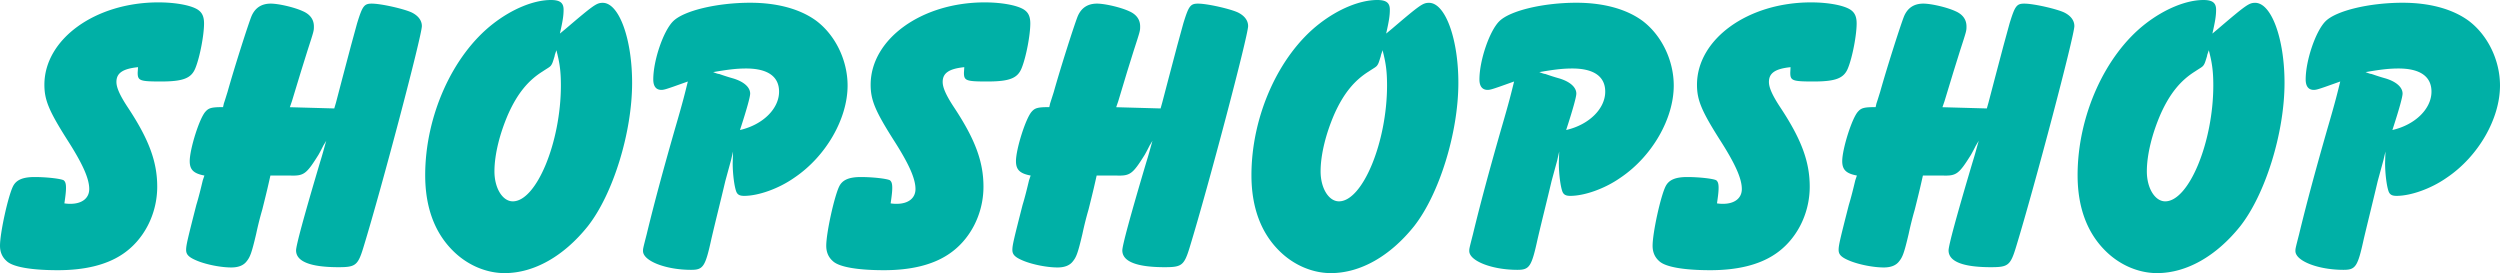 <svg width="357" height="39" fill="none" xmlns="http://www.w3.org/2000/svg"><path d="M19.712 9.592c-2.212.227-3.086.858-3.086 2.108 0 .795.463 1.88 1.633 3.648 3.022 4.568 4.192 7.762 4.192 11.308 0 4.001-1.98 7.712-5.054 9.706-2.263 1.49-5.349 2.221-9.13 2.221-3.78 0-6.454-.454-7.328-1.312C.296 36.703 0 35.958 0 35.1c0-1.88 1.17-7.131 1.864-8.507.463-.909 1.402-1.312 3.086-1.312 1.685 0 3.665.227 4.128.454.231.177.347.454.347 1.085 0 .455-.051 1.023-.231 2.222.411.063.643.063.874.063 1.633 0 2.675-.795 2.675-2.108 0-1.49-.926-3.597-3.202-7.131-2.559-4.051-3.202-5.591-3.202-7.762C6.34 5.59 13.604.34 22.618.34c2.559 0 4.886.454 5.76 1.136.528.404.76.972.76 1.88 0 1.603-.58 4.733-1.223 6.336-.578 1.49-1.748 1.944-4.937 1.944-3.022 0-3.318-.114-3.318-1.262l.052-.783zm28.263 5.074l.925-3.534 1.222-4.62.874-3.193c.759-2.448.99-2.802 2.096-2.802 1.337 0 4.59.745 5.697 1.263.925.454 1.453 1.136 1.453 1.943 0 1.376-5.697 22.946-8.32 31.516-.81 2.688-1.157 2.915-3.6 2.915-3.96 0-6.044-.795-6.044-2.398 0-.681 1.106-4.796 3.434-12.621.411-1.313.462-1.603.874-3.03l-.412.682c-.231.455-.462.91-.694 1.313-1.749 2.802-2.096 3.03-4.076 2.966h-2.79c-.296 1.313-.412 1.88-1.157 4.847a49.081 49.081 0 00-.875 3.483c-.643 2.739-.874 3.307-1.337 3.887-.463.632-1.222.91-2.212.91-1.517 0-3.484-.405-4.77-.91-1.286-.517-1.685-.908-1.685-1.602 0-.682.232-1.603 1.453-6.4.347-1.135.643-2.334.926-3.533l.232-.682c-1.57-.29-2.096-.858-2.096-2.057 0-1.717 1.388-6.16 2.263-7.08.463-.518.874-.632 2.494-.632l.116-.517c.18-.518.347-1.086.527-1.654 1.042-3.71 3.022-9.87 3.433-10.842.527-1.199 1.453-1.767 2.74-1.767 1.105 0 3.368.518 4.59 1.086 1.041.454 1.568 1.199 1.568 2.17 0 .632 0 .632-.925 3.484l-.926 2.966-1.286 4.228-.296.859 6.34.176.244-.82zM80.776 4.115C84.788.695 85.2.404 86.074.404c2.327 0 4.192 5.137 4.192 11.422 0 7.131-2.739 15.928-6.34 20.497C80.494 36.602 76.25 39 72.059 39c-2.623 0-5.297-1.136-7.329-3.143-2.675-2.625-4.012-6.285-4.012-10.841 0-8.444 3.896-17.128 9.708-21.633C73.151 1.263 76.237 0 78.68 0c1.286 0 1.8.404 1.8 1.376 0 .858-.115 1.603-.527 3.42l.823-.681zm-1.568 3.874c-.296.972-.347 1.136-.579 1.427-.231.227-.296.227-1.157.795-2.096 1.312-3.6 3.193-4.886 6.045-1.222 2.802-1.98 5.819-1.98 8.217 0 2.398 1.157 4.279 2.623 4.279 3.368 0 6.866-8.444 6.866-16.56 0-2.057-.18-3.256-.643-5.023-.129.43-.244.656-.244.82zm25.176 14.906l-.81 2.966c-.643 2.739-1.286 5.25-1.98 8.217-.874 4-1.157 4.455-2.906 4.455-3.6 0-6.866-1.262-6.866-2.688 0-.341 0-.341.527-2.398 1.106-4.57 2.379-9.252 4.012-14.957 1.221-4.165 1.453-5.2 1.864-6.853l-2.096.745c-.99.34-1.337.454-1.684.454-.759 0-1.157-.518-1.157-1.49 0-2.738 1.453-6.966 2.854-8.33C97.66 1.528 102.366.392 107.136.392c3.896 0 7.149.909 9.425 2.575 2.739 2.057 4.475 5.654 4.475 9.251 0 4.734-3.086 10.098-7.561 13.127-2.263 1.603-5.182 2.625-7.213 2.625-.643 0-.926-.177-1.106-.568-.296-.745-.527-2.575-.527-4.115l.051-1.653-.296 1.262zm-1.684-12.33c.643.226 1.337.453 1.98.63 1.517.454 2.443 1.25 2.443 2.171 0 .454-.463 2.17-1.453 5.2 3.253-.745 5.581-3.03 5.581-5.478 0-2.17-1.633-3.306-4.706-3.306-1.453 0-2.739.176-4.707.517.386.152.682.265.862.265zm35-.973c-2.211.227-3.086.858-3.086 2.108 0 .795.463 1.88 1.633 3.648 3.022 4.568 4.192 7.762 4.192 11.308 0 4.001-1.98 7.712-5.066 9.706-2.263 1.49-5.349 2.221-9.129 2.221-3.781 0-6.455-.454-7.33-1.312-.643-.568-.926-1.313-.926-2.171 0-1.88 1.171-7.131 1.865-8.507.463-.909 1.389-1.312 3.086-1.312 1.684 0 3.665.227 4.127.454.232.177.348.454.348 1.085 0 .455-.052 1.023-.232 2.222.412.063.643.063.875.063 1.633 0 2.674-.795 2.674-2.108 0-1.49-.926-3.597-3.202-7.131-2.558-4.051-3.201-5.591-3.201-7.762 0-6.513 7.265-11.763 16.278-11.763 2.559 0 4.887.454 5.761 1.136.527.404.759.972.759 1.88 0 1.603-.579 4.733-1.222 6.336-.579 1.49-1.749 1.944-4.938 1.944-3.021 0-3.317-.114-3.317-1.262l.051-.783zm28.263 5.074l.926-3.534 1.221-4.62.875-3.193c.758-2.448.99-2.802 2.096-2.802 1.337 0 4.59.745 5.696 1.263.926.454 1.453 1.136 1.453 1.943 0 1.376-5.696 22.946-8.319 31.516-.81 2.688-1.158 2.915-3.601 2.915-3.96 0-6.043-.795-6.043-2.398 0-.681 1.106-4.796 3.433-12.621.411-1.313.463-1.603.874-3.03l-.411.682c-.232.455-.463.91-.694 1.313-1.749 2.802-2.096 3.03-4.077 2.966h-2.79c-.296 1.313-.411 1.88-1.157 4.847a48.767 48.767 0 00-.874 3.483c-.643 2.739-.875 3.307-1.338 3.887-.463.632-1.221.91-2.211.91-1.518 0-3.485-.405-4.771-.91-1.286-.517-1.684-.908-1.684-1.602 0-.682.231-1.603 1.453-6.4.347-1.135.643-2.334.926-3.533l.231-.682c-1.569-.29-2.096-.858-2.096-2.057 0-1.717 1.402-6.16 2.263-7.08.463-.518.875-.632 2.495-.632l.115-.517c.168-.518.348-1.086.528-1.654 1.041-3.71 3.021-9.87 3.433-10.842.527-1.199 1.453-1.767 2.739-1.767 1.105 0 3.369.518 4.59 1.086 1.042.454 1.569 1.199 1.569 2.17 0 .632 0 .632-.926 3.484l-.926 2.966-1.273 4.228-.296.859 6.34.176.231-.82zm32.802-10.551c4.012-3.42 4.423-3.711 5.297-3.711 2.328 0 4.192 5.137 4.192 11.422 0 7.131-2.739 15.928-6.339 20.497-3.433 4.279-7.676 6.677-11.868 6.677-2.623 0-5.298-1.136-7.329-3.143-2.675-2.625-4.012-6.285-4.012-10.841 0-8.444 3.896-17.128 9.708-21.633C191.14 1.263 194.226 0 196.669 0c1.286 0 1.8.404 1.8 1.376 0 .858-.116 1.603-.527 3.42l.823-.681zm-1.582 3.874c-.296.972-.347 1.136-.578 1.427-.232.227-.296.227-1.158.795-2.096 1.312-3.6 3.193-4.886 6.045-1.221 2.802-1.98 5.819-1.98 8.217 0 2.398 1.157 4.279 2.623 4.279 3.369 0 6.866-8.444 6.866-16.56 0-2.057-.18-3.256-.642-5.023-.116.43-.245.656-.245.82zm25.19 14.906l-.81 2.966c-.643 2.739-1.286 5.25-1.98 8.217-.875 4-1.158 4.455-2.906 4.455-3.601 0-6.867-1.262-6.867-2.688 0-.341 0-.341.527-2.398 1.106-4.57 2.379-9.252 4.012-14.957 1.222-4.165 1.453-5.2 1.865-6.853l-2.096.745c-.99.34-1.338.454-1.685.454-.758 0-1.17-.518-1.17-1.49 0-2.738 1.453-6.966 2.855-8.33 1.517-1.489 6.223-2.625 10.994-2.625 3.896 0 7.149.909 9.425 2.575 2.739 2.057 4.475 5.654 4.475 9.251 0 4.734-3.086 10.098-7.561 13.127-2.263 1.603-5.182 2.625-7.214 2.625-.643 0-.926-.177-1.106-.568-.295-.745-.527-2.575-.527-4.115l.052-1.653-.283 1.262zm-1.698-12.33c.643.226 1.338.453 1.981.63 1.517.454 2.443 1.25 2.443 2.171 0 .454-.463 2.17-1.453 5.2 3.253-.745 5.58-3.03 5.58-5.478 0-2.17-1.633-3.306-4.706-3.306-1.453 0-2.739.176-4.706.517.399.152.694.265.861.265zm35.014-.973c-2.212.227-3.086.858-3.086 2.108 0 .795.463 1.88 1.633 3.648 3.022 4.568 4.192 7.762 4.192 11.308 0 4.001-1.981 7.712-5.054 9.706-2.263 1.49-5.349 2.221-9.129 2.221-3.78 0-6.455-.454-7.329-1.312-.643-.568-.926-1.313-.926-2.171 0-1.88 1.157-7.131 1.864-8.507.463-.909 1.389-1.312 3.086-1.312 1.698 0 3.665.227 4.128.454.231.177.347.454.347 1.085 0 .455-.051 1.023-.231 2.222.411.063.642.063.874.063 1.633 0 2.674-.795 2.674-2.108 0-1.49-.925-3.597-3.201-7.131-2.559-4.051-3.202-5.591-3.202-7.762 0-6.513 7.265-11.763 16.279-11.763 2.559 0 4.886.454 5.76 1.136.527.404.759.972.759 1.88 0 1.603-.579 4.733-1.222 6.336-.578 1.49-1.748 1.944-4.937 1.944-3.022 0-3.318-.114-3.318-1.262l.039-.783zm28.263 5.074l.925-3.534 1.222-4.62.874-3.193c.759-2.448.99-2.802 2.096-2.802 1.337 0 4.591.745 5.696 1.263.926.454 1.453 1.136 1.453 1.943 0 1.376-5.696 22.946-8.319 31.516-.81 2.688-1.157 2.915-3.6 2.915-3.961 0-6.044-.795-6.044-2.398 0-.681 1.106-4.796 3.434-12.621.411-1.313.462-1.603.874-3.03l-.412.682a31.12 31.12 0 01-.694 1.313c-1.749 2.802-2.096 3.03-4.076 2.966h-2.79c-.296 1.313-.412 1.88-1.158 4.847a49.319 49.319 0 00-.874 3.483c-.643 2.739-.874 3.307-1.337 3.887-.463.632-1.222.91-2.212.91-1.517 0-3.484-.405-4.77-.91-1.286-.517-1.685-.908-1.685-1.602 0-.682.232-1.603 1.453-6.4.347-1.135.643-2.334.926-3.533l.231-.682c-1.568-.29-2.095-.858-2.095-2.057 0-1.717 1.388-6.16 2.263-7.08.463-.518.874-.632 2.507-.632l.116-.517c.18-.518.347-1.086.527-1.654 1.041-3.71 3.022-9.87 3.433-10.842.527-1.199 1.453-1.767 2.739-1.767 1.106 0 3.369.518 4.59 1.086 1.042.454 1.569 1.199 1.569 2.17 0 .632 0 .632-.926 3.484l-.926 2.966-1.285 4.228-.296.859 6.339.176.232-.82zM316.74 4.115c4.012-3.42 4.424-3.711 5.298-3.711 2.327 0 4.192 5.137 4.192 11.422 0 7.131-2.739 15.928-6.339 20.497-3.433 4.279-7.677 6.677-11.869 6.677-2.623 0-5.297-1.136-7.329-3.143-2.674-2.625-4.012-6.285-4.012-10.841 0-8.444 3.896-17.128 9.708-21.633C309.128 1.263 312.214 0 314.657 0c1.273 0 1.801.404 1.801 1.376 0 .858-.116 1.603-.528 3.42l.81-.681zm-1.568 3.874c-.296.972-.347 1.136-.579 1.427-.231.227-.296.227-1.157.795-2.096 1.312-3.6 3.193-4.886 6.045-1.222 2.802-1.981 5.819-1.981 8.217 0 2.398 1.158 4.279 2.624 4.279 3.368 0 6.866-8.444 6.866-16.56 0-2.057-.18-3.256-.643-5.023-.129.43-.244.656-.244.82zm25.176 14.906l-.81 2.966c-.643 2.739-1.273 5.25-1.98 8.217-.874 4-1.157 4.455-2.906 4.455-3.6 0-6.866-1.262-6.866-2.688 0-.341 0-.341.527-2.398 1.106-4.57 2.379-9.252 4.012-14.957 1.221-4.165 1.453-5.2 1.864-6.853l-2.096.745c-.99.34-1.337.454-1.684.454-.759 0-1.157-.518-1.157-1.49 0-2.738 1.453-6.966 2.854-8.33C333.623 1.528 338.33.392 343.1.392c3.896 0 7.149.909 9.425 2.575C355.264 5.023 357 8.62 357 12.217c0 4.734-3.086 10.098-7.561 13.127-2.263 1.603-5.182 2.625-7.213 2.625-.643 0-.926-.177-1.106-.568-.296-.745-.527-2.575-.527-4.115l.051-1.653-.296 1.262zm-1.684-12.33c.643.226 1.337.453 1.98.63 1.517.454 2.443 1.25 2.443 2.171 0 .454-.463 2.17-1.453 5.2 3.253-.745 5.581-3.03 5.581-5.478 0-2.17-1.633-3.306-4.706-3.306-1.453 0-2.739.176-4.707.517.399.152.695.265.862.265z" fill="#00B0A6"/></svg>